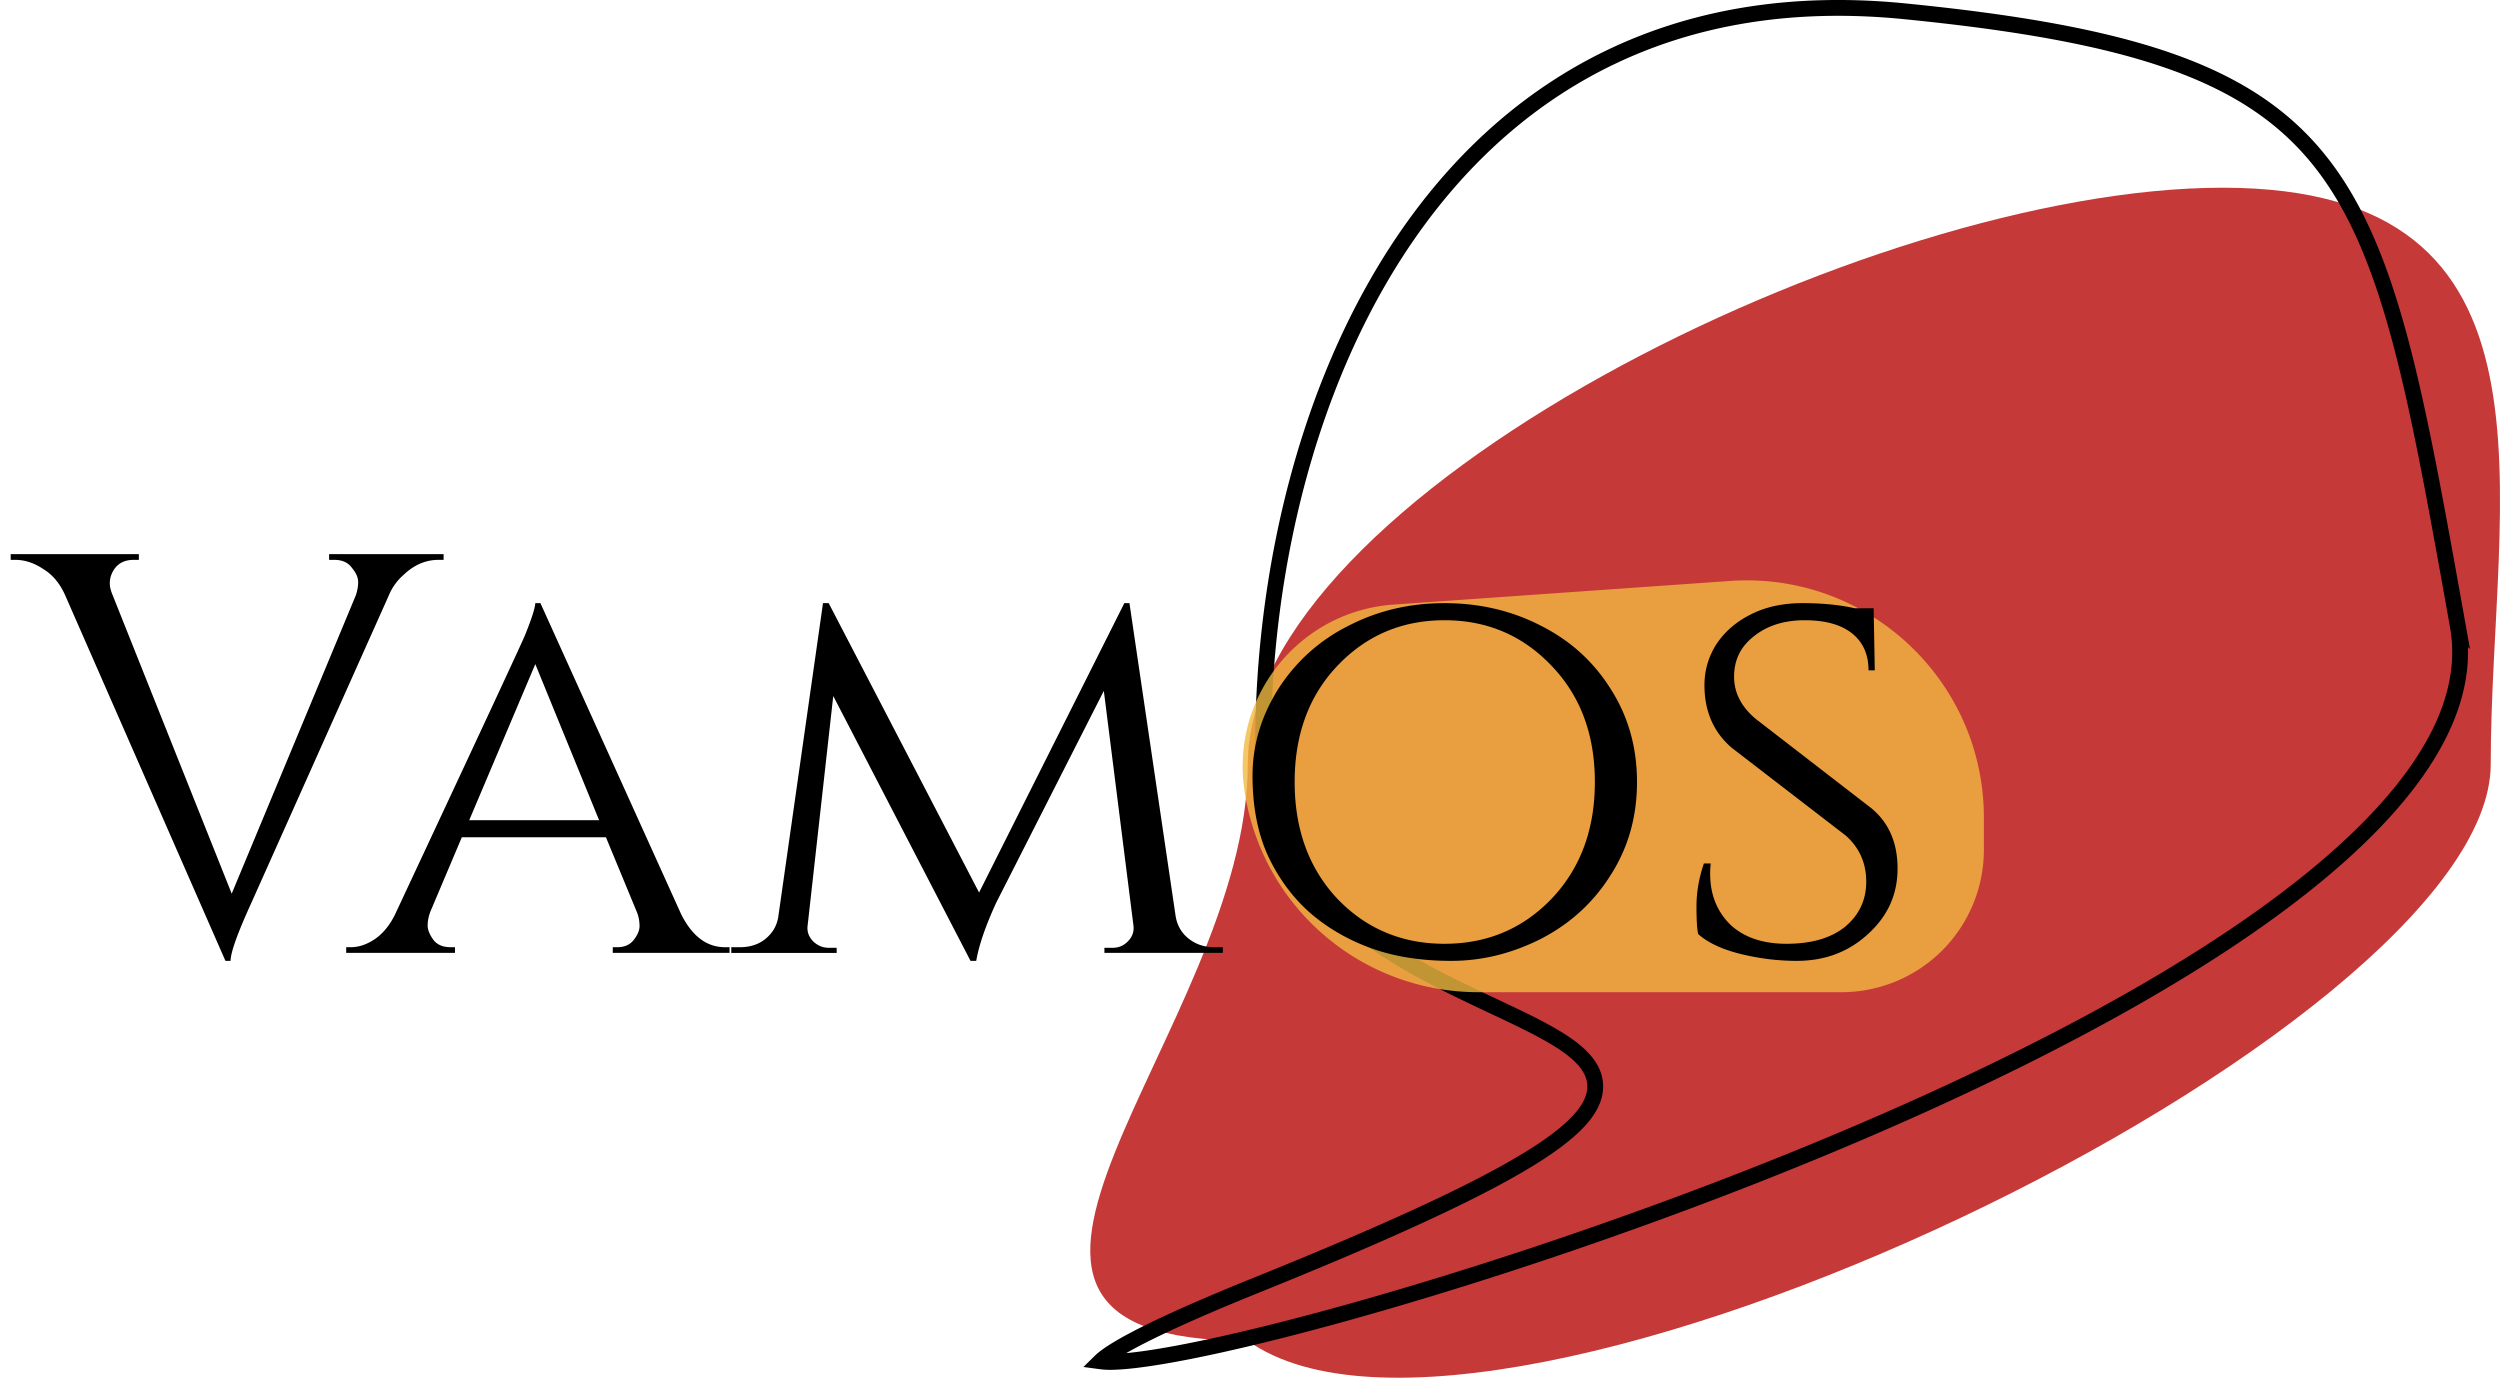 <svg width="158" height="88" fill="none" xmlns="http://www.w3.org/2000/svg"><path d="M157.414 48.3c0 16.848-63.15 47.453-78.553 36.437-22.4 0 0-19.589 0-36.437 0-16.847 39.21-36.437 61.61-36.437 22.401 0 16.943 19.59 16.943 36.437z" fill="#B80808" fill-opacity=".8"/><path d="M155.332 39.545c.619 3.454-.731 6.992-3.617 10.544-2.884 3.55-7.257 7.055-12.544 10.405-10.571 6.699-24.685 12.715-37.512 17.231-12.832 4.519-24.322 7.517-29.635 8.2-.661.086-1.218.134-1.663.145a4.55 4.55 0 01-.812-.036.91.91 0 01.054-.05c.444-.406 1.423-1.008 3.076-1.822 1.636-.805 3.887-1.795 6.834-2.984 5.909-2.386 10.352-4.343 13.6-5.988 3.235-1.639 5.327-2.988 6.495-4.168.586-.592.973-1.175 1.131-1.764a2.22 2.22 0 00-.219-1.7c-.279-.503-.733-.949-1.28-1.357-.549-.412-1.22-.807-1.968-1.201-.866-.457-1.873-.931-2.94-1.434a135.75 135.75 0 01-2.331-1.115c-1.927-.95-3.926-2.035-5.736-3.372-3.61-2.665-6.44-6.303-6.44-11.836 0-11.411 2.962-23.78 9.509-32.92C95.862 5.21 105.962-.714 120.349.711c14.579 1.444 21.925 3.938 26.341 9.554 2.217 2.82 3.727 6.467 5.008 11.263 1.239 4.64 2.254 10.31 3.505 17.293l.129.724zM69.397 86.22v-.002.002z" stroke="#000"/><path d="M78.636 49.852c-.82-5.88 3.512-11.226 9.436-11.642l21.259-1.493c8.676-.61 16.05 6.265 16.05 14.963v2.026a9 9 0 01-9 9H93.405a14.912 14.912 0 01-14.77-12.854z" fill="#F1B941" fill-opacity=".8"/><path d="M28.036 35.383h-.324c-.816 0-1.56.324-2.232.972a3.453 3.453 0 00-.9 1.26L15.904 57.02c-.888 1.944-1.332 3.18-1.332 3.708h-.324L4.132 37.651c-.336-.768-.804-1.332-1.404-1.692-.576-.384-1.164-.576-1.764-.576H.676v-.36h8.1v.36h-.324c-.72 0-1.2.336-1.44 1.008a1.596 1.596 0 00-.072.504c0 .192.06.432.18.72l7.524 18.864 7.848-18.864c.096-.288.144-.564.144-.828 0-.288-.132-.588-.396-.9-.24-.336-.612-.504-1.116-.504H20.8v-.36h7.236v.36zm17.783 24.48h.288v.36h-7.38v-.36h.288c.456 0 .804-.156 1.044-.468.24-.312.36-.6.36-.864 0-.288-.048-.564-.144-.828l-1.98-4.788h-9.108l-1.98 4.68c-.12.312-.18.612-.18.9 0 .264.12.564.36.9.24.312.6.468 1.08.468h.288v.36h-6.876v-.36h.288c.504 0 1.008-.168 1.512-.504.528-.36.96-.888 1.296-1.584 5.256-11.232 7.992-17.112 8.208-17.64.408-1.008.624-1.68.648-2.016h.324l8.892 19.656c.696 1.392 1.62 2.088 2.772 2.088zm-16.164-8.028h8.208l-4.032-9.864-4.176 9.864zm47.09 8.028h.54v.36h-7.487V59.9h.54c.36 0 .672-.132.936-.396.288-.288.408-.624.36-1.008l-1.872-14.832-6.804 13.392c-.672 1.464-1.092 2.688-1.26 3.672h-.36l-8.676-16.74-1.62 14.508c-.048.36.06.684.324.972.288.288.624.432 1.008.432h.504v.324h-6.66v-.36h.54c.864 0 1.536-.312 2.016-.936.24-.312.384-.684.432-1.116l2.808-19.692h.36l9.504 18.288 9.18-18.288h.324l2.916 19.764c.096.6.372 1.08.828 1.44.456.36.996.54 1.62.54zm8.462-20.304c1.848-.96 3.876-1.44 6.084-1.44 2.232 0 4.272.48 6.12 1.44 1.848.936 3.312 2.268 4.392 3.996 1.104 1.728 1.656 3.684 1.656 5.868s-.552 4.14-1.656 5.868c-1.08 1.728-2.544 3.072-4.392 4.032-1.848.936-3.744 1.404-5.688 1.404-1.944 0-3.66-.276-5.148-.828-1.488-.552-2.784-1.32-3.888-2.304-1.08-.984-1.944-2.184-2.592-3.6-.624-1.416-.936-3.072-.936-4.968 0-1.92.54-3.744 1.62-5.472a11.119 11.119 0 014.428-3.996zm-.684 17.244c1.824 1.896 4.08 2.844 6.768 2.844 2.688 0 4.944-.948 6.768-2.844 1.824-1.92 2.736-4.38 2.736-7.38s-.912-5.448-2.736-7.344c-1.824-1.92-4.08-2.88-6.768-2.88-2.688 0-4.944.96-6.768 2.88-1.8 1.896-2.7 4.344-2.7 7.344s.9 5.46 2.7 7.38zm22.803 2.232c-.072-.288-.108-.876-.108-1.764s.156-1.788.468-2.7h.432a5.864 5.864 0 00-.036.648c0 1.296.42 2.364 1.26 3.204.864.816 2.052 1.224 3.564 1.224 1.584 0 2.82-.36 3.708-1.08.888-.744 1.332-1.692 1.332-2.844 0-1.176-.432-2.148-1.296-2.916l-7.2-5.544c-1.152-.984-1.728-2.304-1.728-3.96 0-.936.252-1.8.756-2.592.528-.792 1.248-1.416 2.16-1.872.936-.48 2.028-.72 3.276-.72 1.248 0 2.352.108 3.312.324h1.188l.072 3.924h-.396c0-1.008-.348-1.788-1.044-2.34-.696-.552-1.692-.828-2.988-.828s-2.364.336-3.204 1.008c-.84.648-1.26 1.5-1.26 2.556 0 1.032.468 1.932 1.404 2.7l7.272 5.616c1.104.912 1.656 2.184 1.656 3.816 0 1.632-.624 3.012-1.872 4.14-1.224 1.128-2.724 1.692-4.5 1.692-1.176 0-2.352-.144-3.528-.432-1.176-.288-2.076-.708-2.7-1.26z" fill="#000"/></svg>